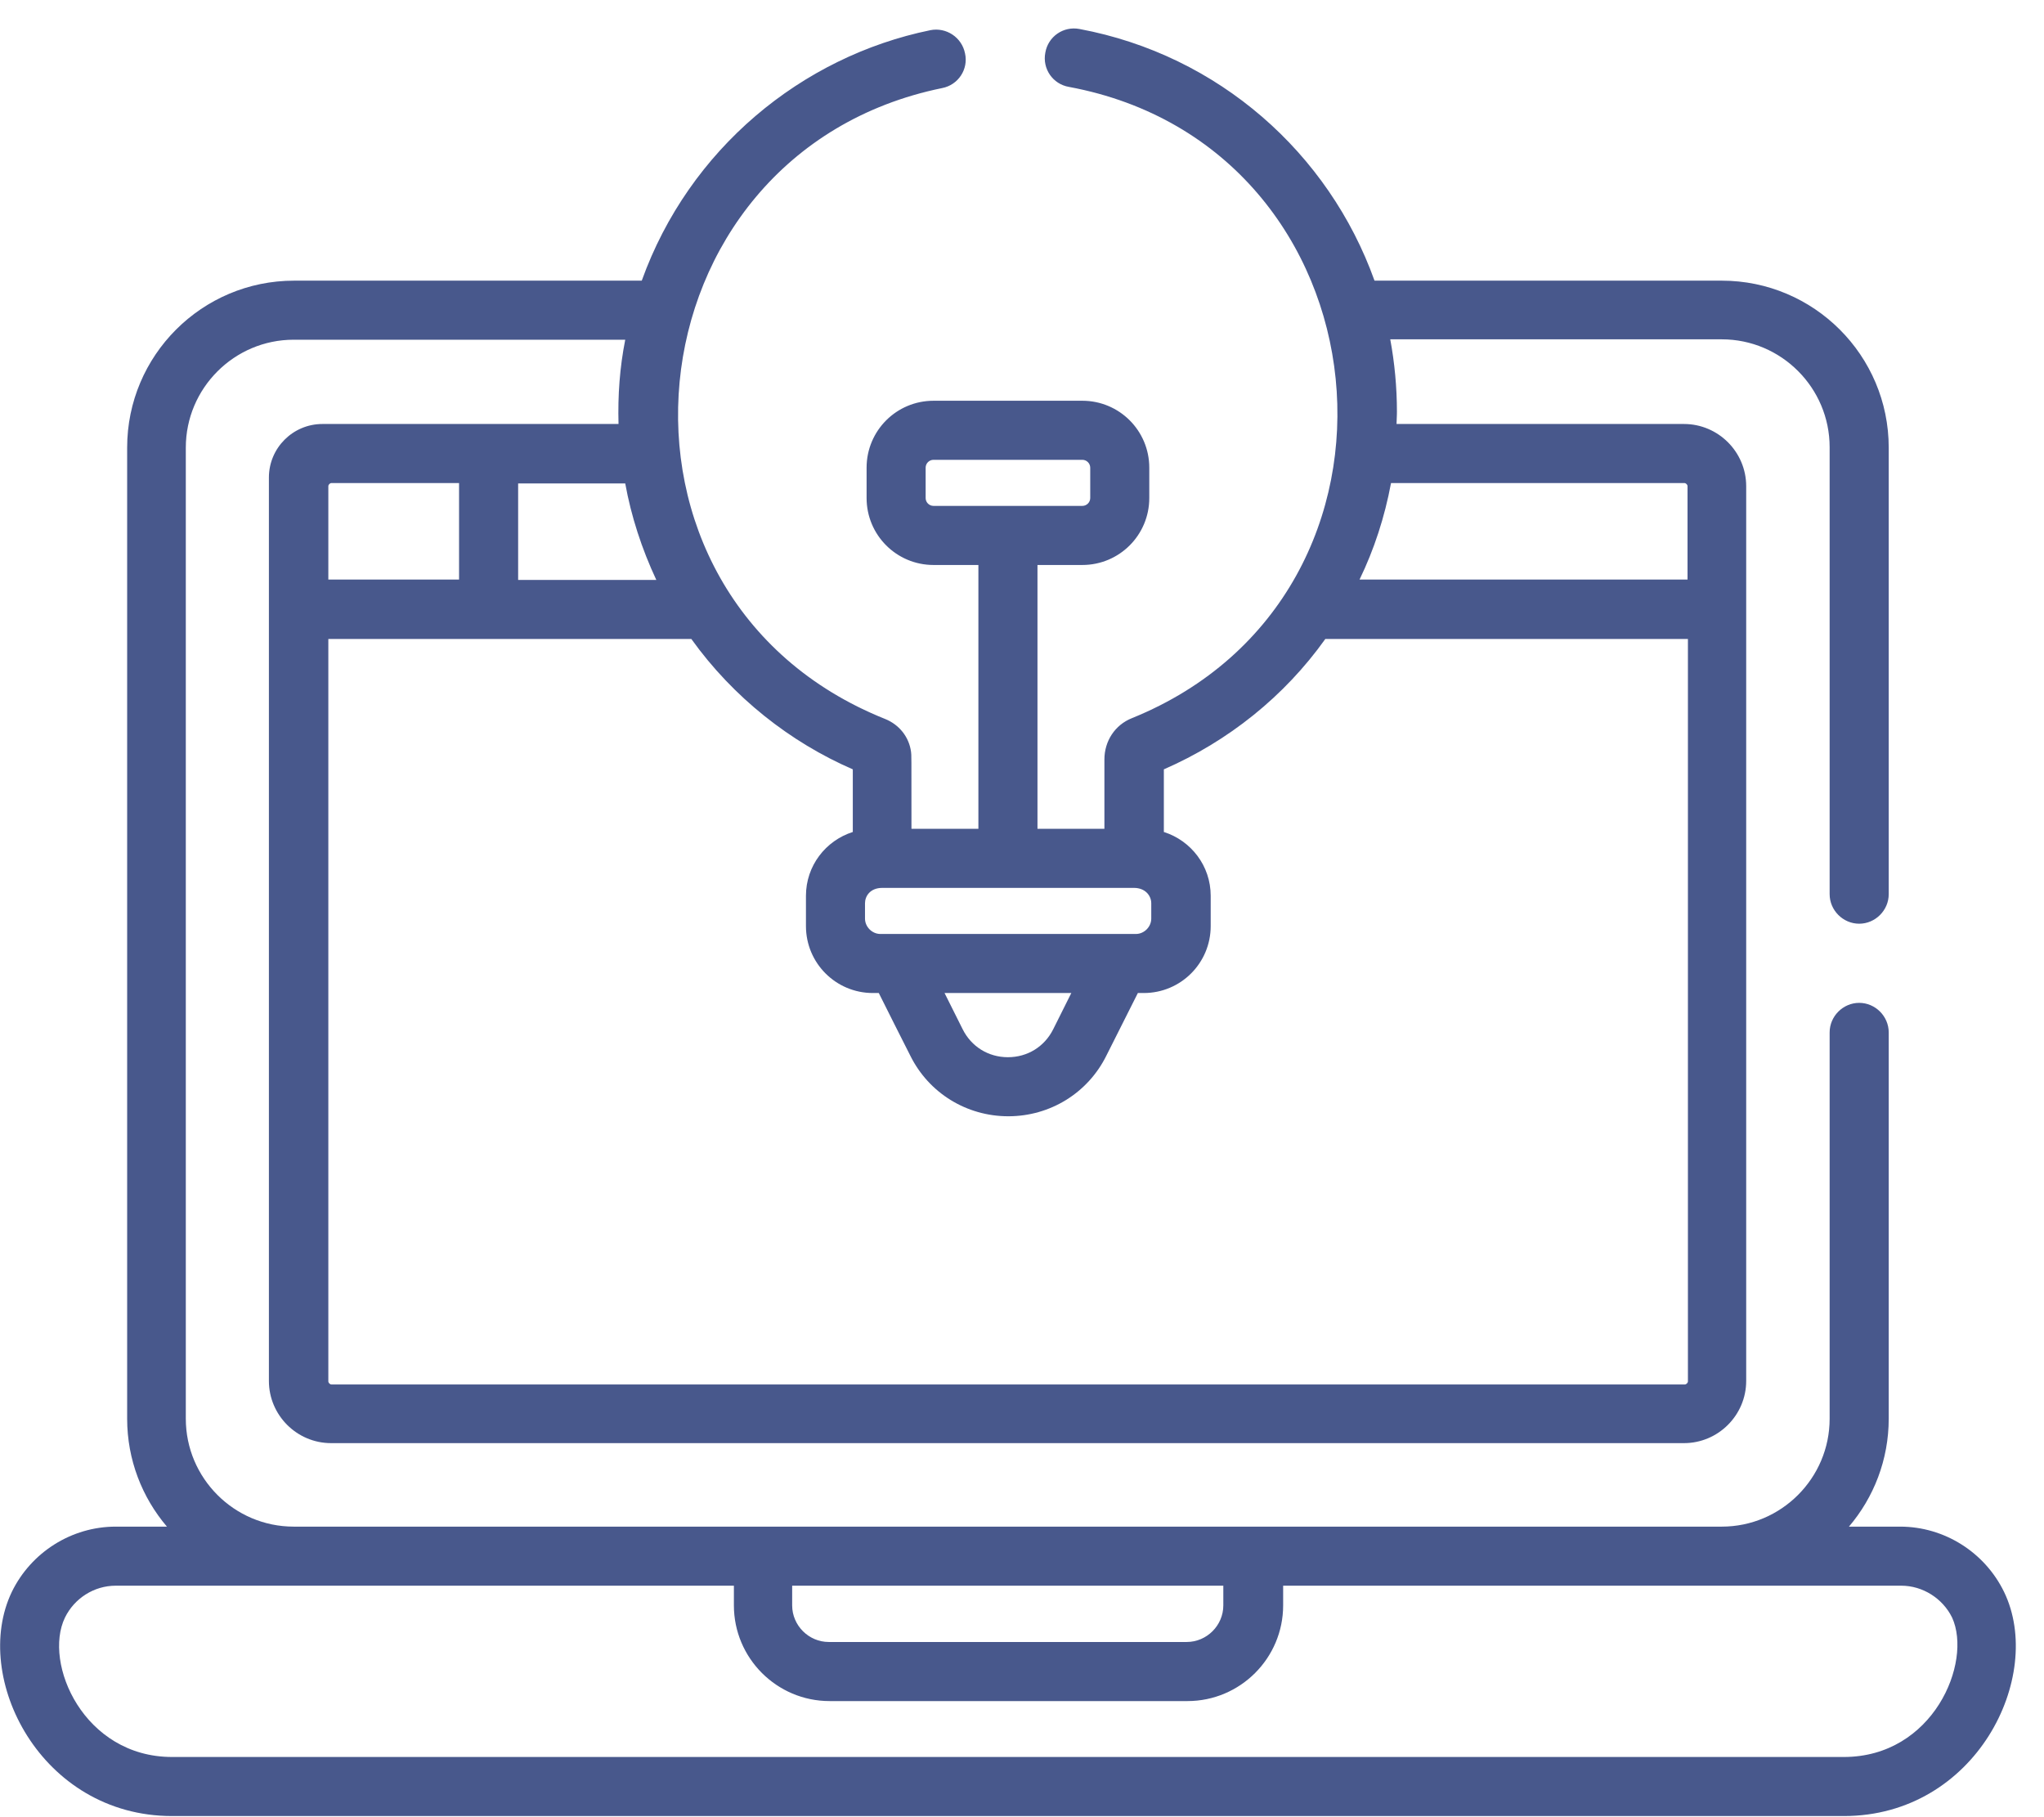 <svg width="63" height="56" viewBox="0 0 63 56" fill="none" xmlns="http://www.w3.org/2000/svg">
<path d="M61.77 49.06C61.175 47.834 59.925 47.046 58.566 47.046H56.988C57.753 46.148 58.214 44.983 58.214 43.721V31.816C58.214 31.318 57.801 30.905 57.304 30.905C56.806 30.905 56.393 31.318 56.393 31.816V43.721C56.393 45.553 54.901 47.046 53.068 47.046C52.704 47.046 10.181 47.046 9.052 47.046C7.22 47.046 5.727 45.553 5.727 43.721V13.794C5.727 11.962 7.22 10.469 9.052 10.469H19.271C19.101 11.331 19.04 12.18 19.064 13.066C13.882 13.066 15.496 13.066 9.938 13.066C9.028 13.066 8.288 13.806 8.288 14.716C8.288 15.918 8.288 41.123 8.288 42.556C8.288 43.611 9.149 44.473 10.205 44.473H51.903C52.959 44.473 53.821 43.611 53.821 42.556C53.821 41.791 53.821 16.161 53.821 14.983C53.821 13.928 52.959 13.066 51.903 13.066H43.044C43.056 12.811 43.056 12.69 43.056 12.69C43.056 11.937 42.984 11.173 42.85 10.457H53.068C54.901 10.457 56.393 11.95 56.393 13.782V27.556C56.393 28.053 56.806 28.466 57.304 28.466C57.801 28.466 58.214 28.053 58.214 27.556V13.794C58.214 10.954 55.908 8.649 53.068 8.649H42.365C40.957 4.717 37.559 1.695 33.275 0.894C32.778 0.797 32.304 1.125 32.219 1.622C32.122 2.12 32.45 2.593 32.947 2.678C42.874 4.523 44.294 18.321 34.889 22.131C34.367 22.338 34.04 22.835 34.04 23.405V25.541H31.977V17.411H33.36C34.501 17.411 35.423 16.488 35.423 15.348V14.413C35.423 13.272 34.501 12.35 33.36 12.35H28.773C27.632 12.35 26.71 13.272 26.71 14.413V15.348C26.71 16.488 27.632 17.411 28.773 17.411H30.156V25.541H28.093C28.093 23.151 28.093 23.296 28.081 23.175C28.02 22.702 27.705 22.326 27.28 22.156C17.851 18.381 19.234 4.717 29.04 2.714C29.537 2.617 29.853 2.132 29.744 1.646C29.646 1.149 29.161 0.833 28.676 0.93C24.707 1.743 21.237 4.595 19.78 8.649H9.065C6.225 8.649 3.919 10.954 3.919 13.794V43.721C3.919 44.983 4.38 46.148 5.145 47.046H3.567C2.208 47.046 0.958 47.834 0.363 49.06C-0.899 51.694 1.261 55.965 5.303 55.965H56.83C60.896 55.965 63.032 51.669 61.77 49.06ZM10.12 14.983C10.12 14.935 10.169 14.886 10.217 14.886H14.149V17.86H10.12V14.983ZM42.874 14.886H51.915C51.964 14.886 52.013 14.935 52.013 14.983V17.86H41.904C42.352 16.937 42.68 15.93 42.874 14.886ZM28.773 15.59C28.639 15.59 28.53 15.481 28.53 15.348V14.413C28.53 14.28 28.639 14.17 28.773 14.17H33.36C33.493 14.17 33.603 14.28 33.603 14.413V15.348C33.603 15.481 33.493 15.59 33.36 15.59H28.773ZM26.661 27.835C26.661 27.617 26.819 27.362 27.195 27.362H34.95C35.302 27.362 35.484 27.605 35.484 27.835V28.308C35.484 28.563 35.265 28.782 35.011 28.782C34.173 28.782 27.935 28.782 27.134 28.782C26.88 28.782 26.661 28.563 26.661 28.308V27.835ZM33.02 30.602L32.462 31.718C32.195 32.252 31.673 32.58 31.066 32.58C30.46 32.58 29.938 32.252 29.671 31.718L29.113 30.602H33.02ZM21.309 19.692C22.596 21.488 24.355 22.872 26.285 23.709V25.639C25.448 25.905 24.841 26.682 24.841 27.605C24.841 28.053 24.841 28.078 24.841 28.539C24.841 29.68 25.763 30.602 26.904 30.602H27.086C27.681 31.791 27.462 31.354 28.057 32.532C28.627 33.684 29.792 34.4 31.078 34.4C32.365 34.4 33.53 33.684 34.1 32.532L35.071 30.602H35.253C36.394 30.602 37.316 29.68 37.316 28.539V27.605C37.316 26.682 36.709 25.905 35.872 25.639V23.709C37.85 22.847 39.586 21.464 40.848 19.692H52.025V42.568C52.025 42.616 51.976 42.665 51.928 42.665H10.217C10.169 42.665 10.12 42.616 10.12 42.568V19.692C11.346 19.692 20.072 19.692 21.309 19.692ZM20.229 17.872H15.97V14.899H19.271C19.453 15.906 19.78 16.913 20.229 17.872ZM24.428 48.866H37.705V49.473C37.705 50.092 37.195 50.601 36.576 50.601H25.545C24.926 50.601 24.416 50.092 24.416 49.473V48.866H24.428ZM56.83 54.145H5.303C2.584 54.145 1.322 51.257 2.002 49.849C2.293 49.254 2.9 48.866 3.567 48.866C4.089 48.866 21.661 48.866 22.62 48.866V49.473C22.62 51.099 23.943 52.422 25.569 52.422H36.6C38.226 52.422 39.549 51.099 39.549 49.473V48.866C40.52 48.866 58.068 48.866 58.602 48.866C59.257 48.866 59.876 49.254 60.168 49.849C60.799 51.233 59.585 54.145 56.83 54.145Z" fill="#48588C"/>
</svg>
